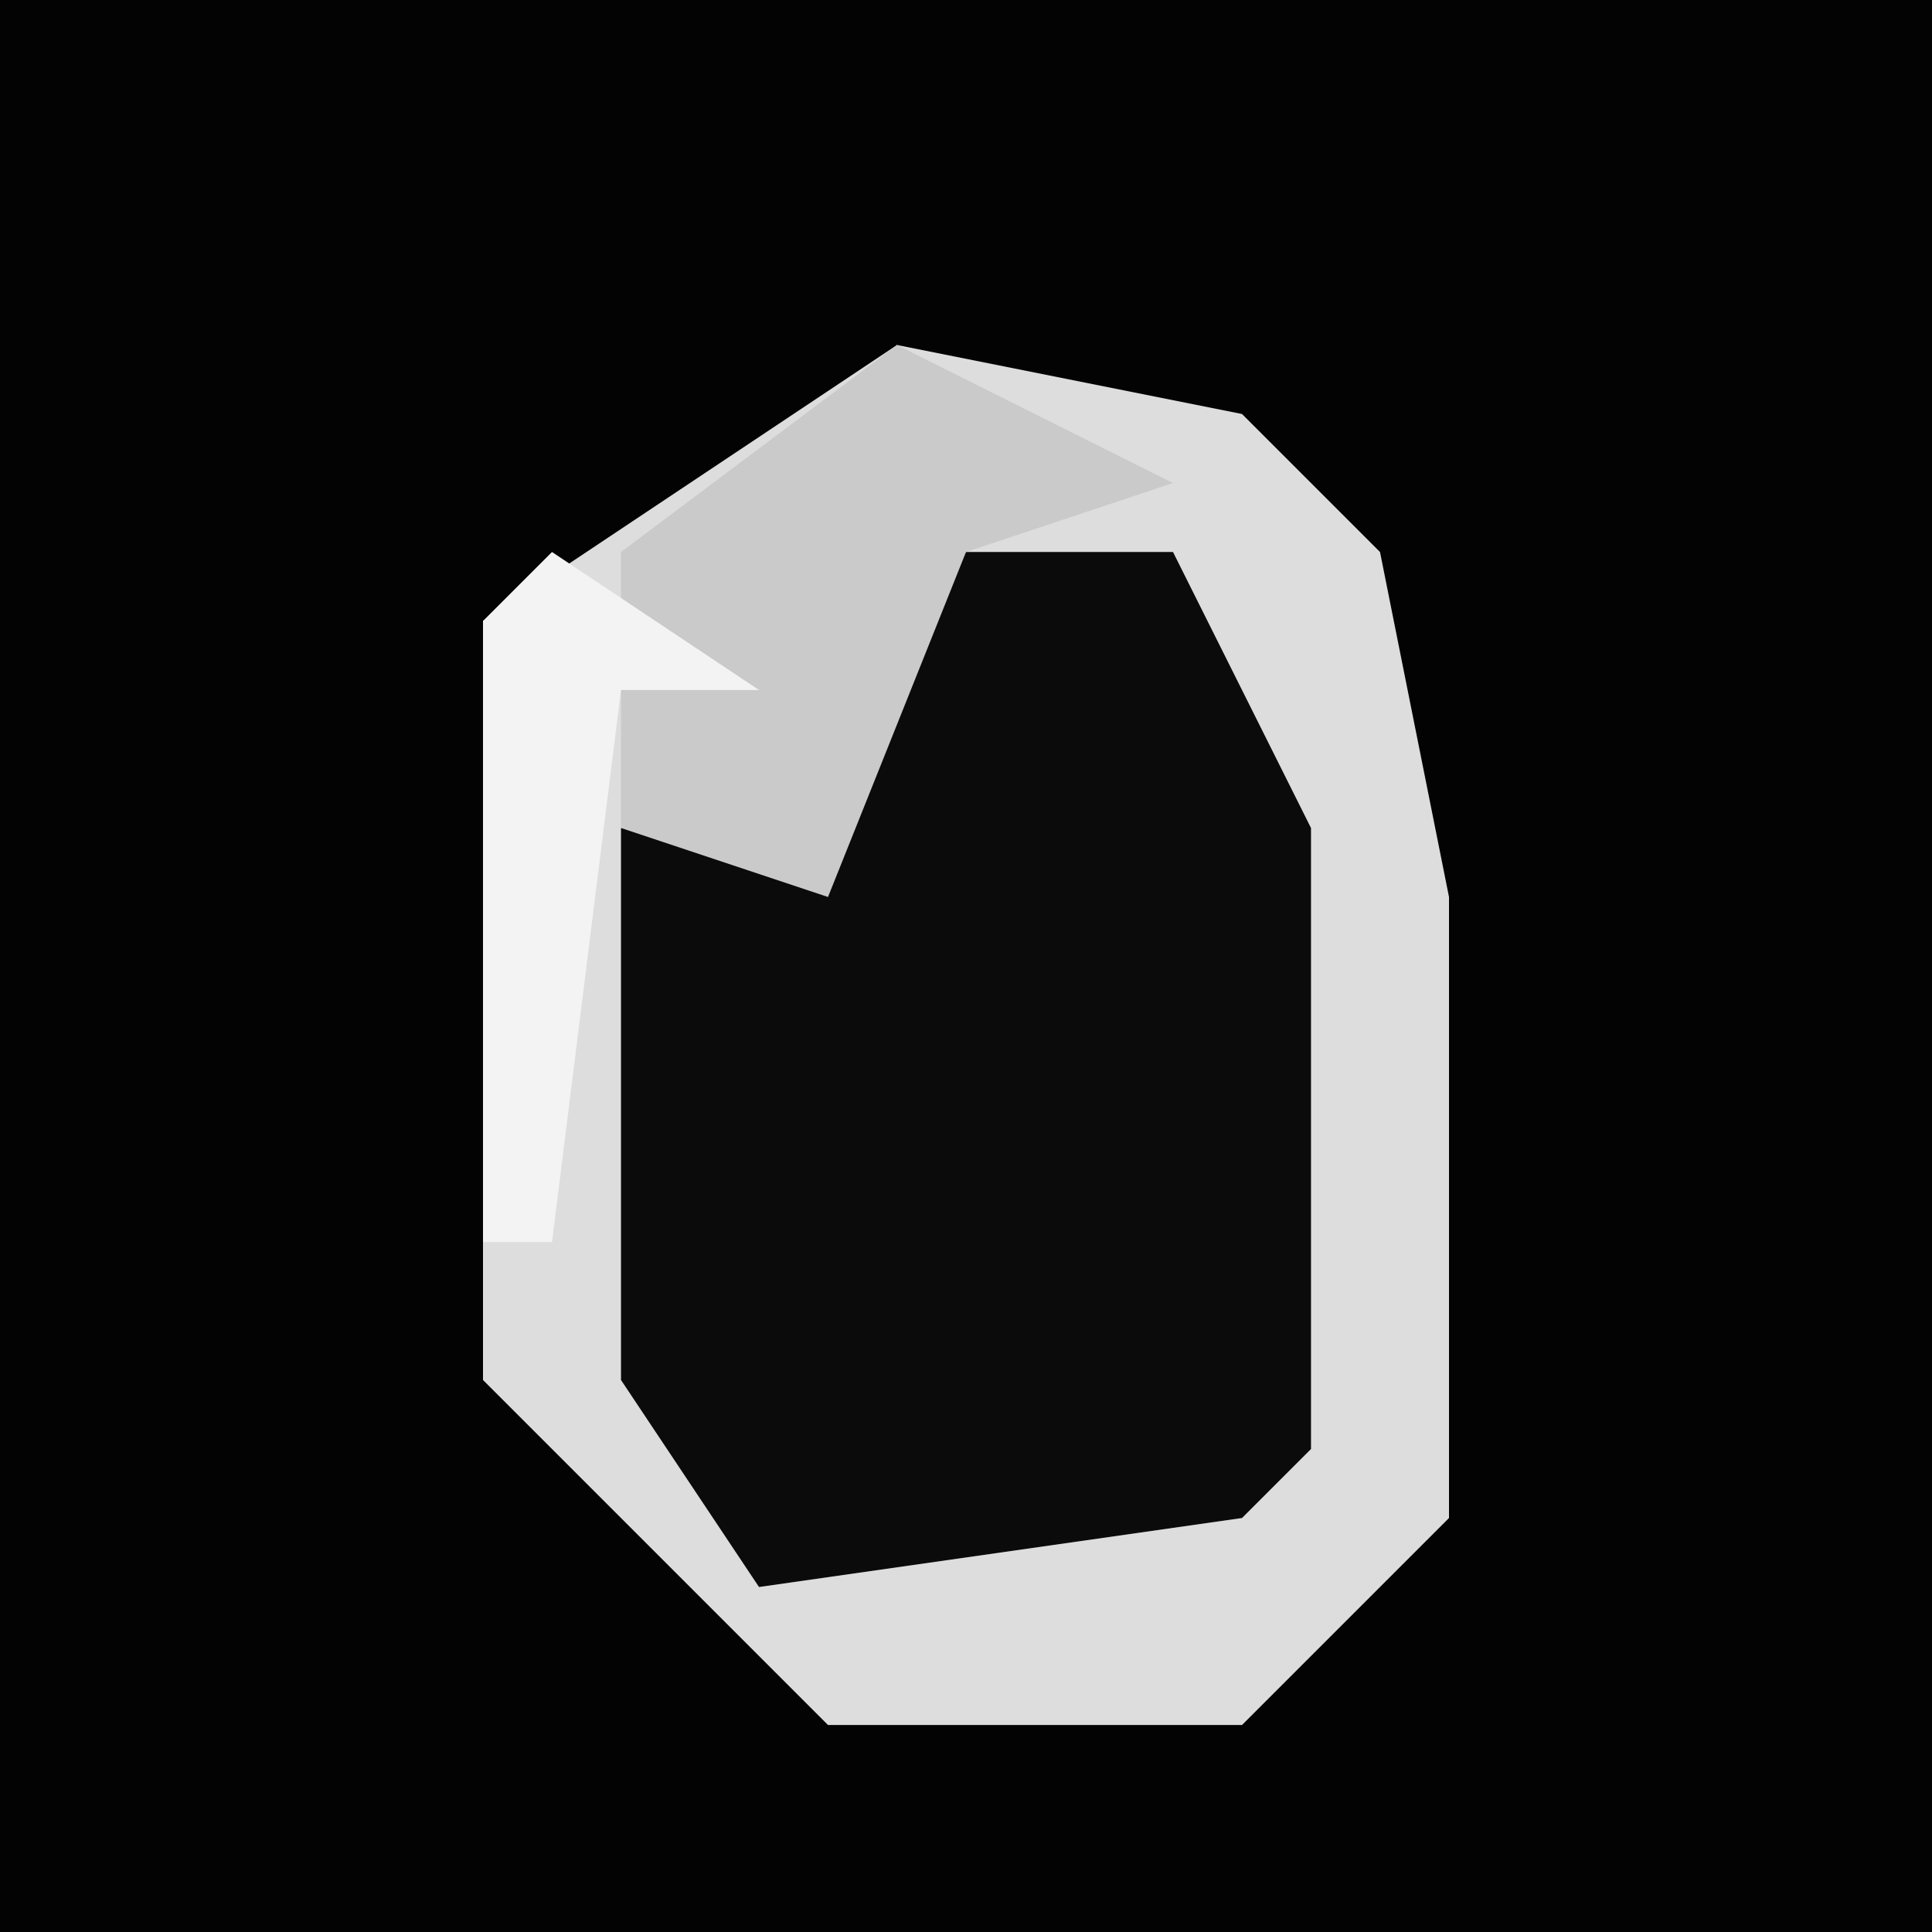 <?xml version="1.0" encoding="UTF-8"?>
<svg version="1.1" xmlns="http://www.w3.org/2000/svg" width="28" height="28">
<path d="M0,0 L28,0 L28,28 L0,28 Z " fill="#030303" transform="translate(0,0)"/>
<path d="M0,0 L5,1 L7,3 L8,8 L8,17 L5,20 L-1,20 L-6,15 L-6,4 Z " fill="#0B0B0B" transform="translate(13,5)"/>
<path d="M0,0 L5,1 L7,3 L8,8 L8,17 L5,20 L-1,20 L-6,15 L-6,4 Z M1,3 L-2,7 L-4,7 L-4,15 L-2,18 L5,17 L6,16 L6,7 L4,3 Z " fill="#DDDDDD" transform="translate(13,5)"/>
<path d="M0,0 L4,2 L1,3 L-1,8 L-4,7 L-4,3 Z " fill="#CACACA" transform="translate(13,5)"/>
<path d="M0,0 L3,2 L1,2 L0,10 L-1,10 L-1,1 Z " fill="#F3F3F3" transform="translate(8,8)"/>
</svg>
